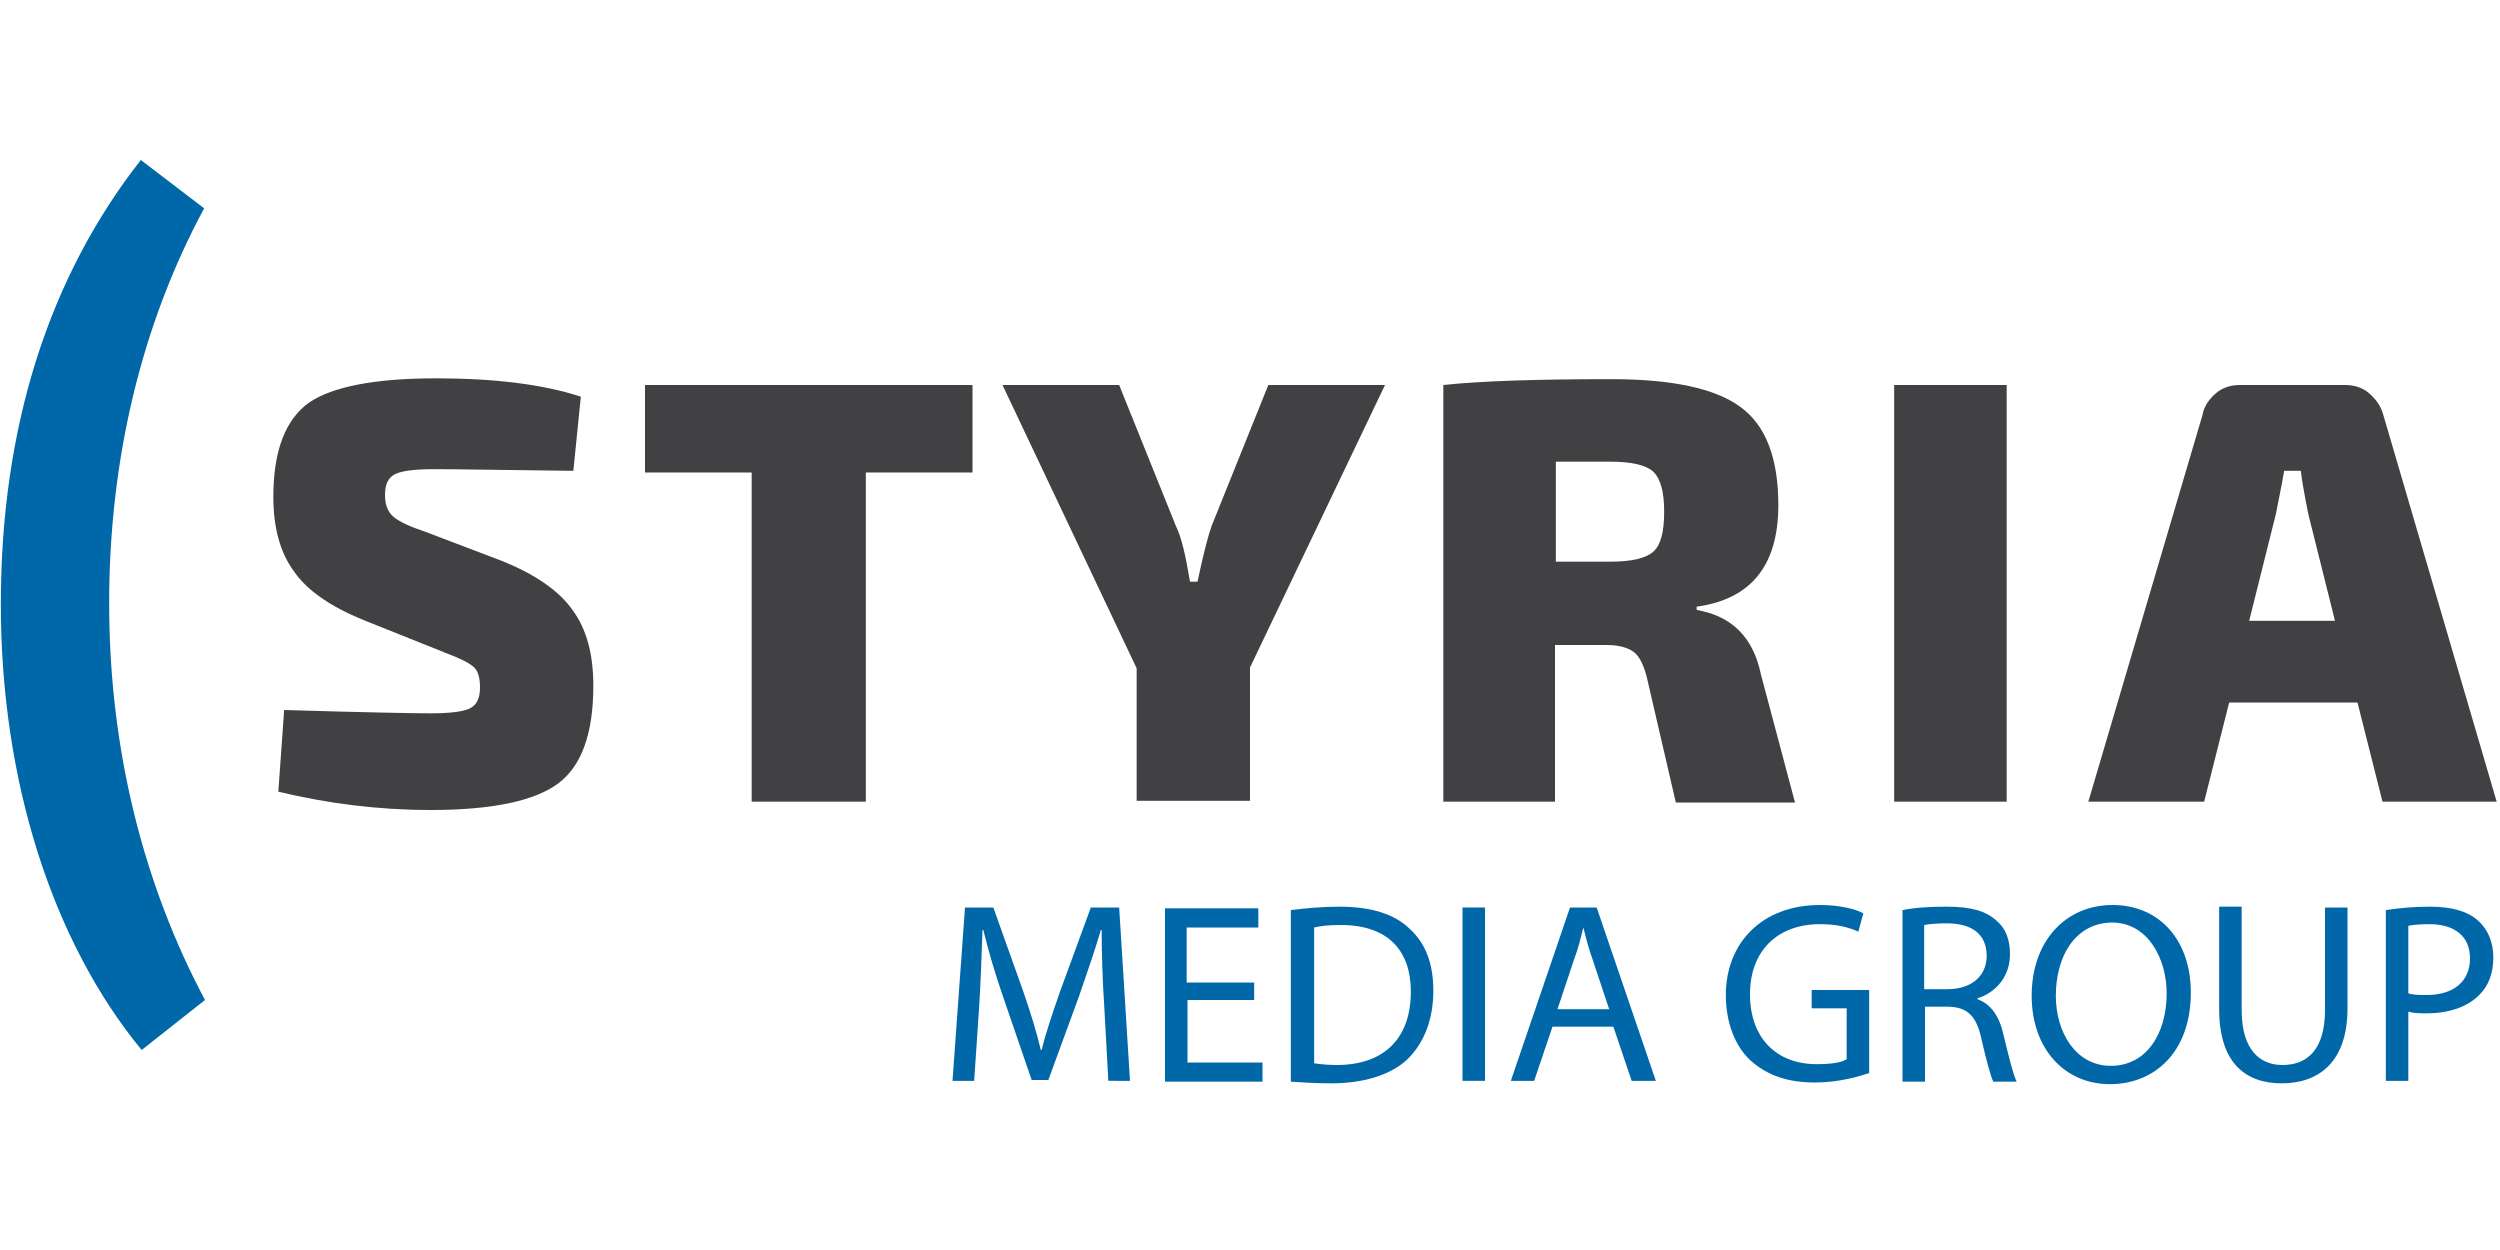 <?xml version="1.0" encoding="utf-8"?>
<!-- Generator: Adobe Illustrator 23.0.1, SVG Export Plug-In . SVG Version: 6.00 Build 0)  -->
<svg version="1.1" id="Layer_1" xmlns="http://www.w3.org/2000/svg" xmlns:xlink="http://www.w3.org/1999/xlink" x="0px" y="0px"
	 viewBox="0 0 300 150" style="enable-background:new 0 0 300 150;" xml:space="preserve">
<style type="text/css">
	.st0{fill:#0068A9;}
	.st1{fill:#414042;}
</style>
<g>
	<g>
		<g>
			<path class="st0" d="M16.9,19.2C6,33.1,0.1,51,0.1,72.5c0,21.2,6.2,40.5,16.9,53.5l7.6-6c-7.3-13.7-11.5-29.9-11.5-47.6
				c0-17.3,3.9-33.5,11.4-47.4L16.9,19.2z"/>
		</g>
		<g>
			<path class="st1" d="M56.8,80c0.6,0.5,0.8,1.4,0.8,2.5c0,1.3-0.4,2.1-1.2,2.5c-0.8,0.4-2.4,0.6-4.8,0.6c-1.7,0-7.6-0.1-17.5-0.4
				L33.4,95c5.8,1.4,11.9,2.2,18.3,2.2c7.4,0,12.5-1.1,15.3-3.2c2.8-2.1,4.2-6,4.2-11.7c0-3.8-0.8-6.8-2.5-9.1
				c-1.6-2.3-4.5-4.3-8.5-5.9l-9.2-3.5c-1.8-0.6-3.1-1.2-3.8-1.8c-0.7-0.6-1-1.5-1-2.6c0-1.3,0.4-2.1,1.2-2.5
				c0.8-0.4,2.4-0.6,4.7-0.6c2.6,0,8.1,0.1,16.7,0.2l0.9-8.9c-4.6-1.5-10.4-2.2-17.4-2.2c-7.3,0-12.4,1-15.2,2.9
				c-2.8,2-4.3,5.7-4.3,11.3c0,3.7,0.8,6.7,2.5,9c1.6,2.3,4.4,4.2,8.3,5.8l10,4C55.2,79,56.2,79.5,56.8,80"/>
		</g>
	</g>
	<g>
		<polygon class="st1" points="116.7,46.2 77.4,46.2 77.4,56.7 90.2,56.7 90.2,96.2 103.9,96.2 103.9,56.7 116.7,56.7 		"/>
	</g>
	<g>
		<g>
			<path class="st1" d="M166.2,46.2h-14l-6.8,16.9c-0.4,1.1-1,3.4-1.7,6.7h-0.9c-0.5-3-1-5.3-1.7-6.7l-6.8-16.9h-14l16.1,34v15.9
				h13.6v-16L166.2,46.2z"/>
		</g>
		<g>
			<path class="st1" d="M199.7,61.4c0,2.4-0.4,4-1.3,4.8c-0.9,0.8-2.6,1.2-5.2,1.2h-6.5v-12h6.5c2.6,0,4.3,0.4,5.2,1.2
				C199.3,57.5,199.7,59.1,199.7,61.4 M213.4,60.6c0-5.6-1.5-9.6-4.6-11.8c-3-2.2-8.2-3.3-15.4-3.3c-8.7,0-15.5,0.2-20.2,0.7v50
				h13.4V77.4h6.2c1.4,0,2.5,0.3,3.2,0.8c0.7,0.5,1.2,1.5,1.6,3l3.5,15.1h14.3l-4.1-15.4c-0.9-4.4-3.5-7-7.7-7.7v-0.4
				C210.1,71.9,213.4,67.9,213.4,60.6"/>
		</g>
	</g>
	<g>
		<rect x="227.3" y="46.2" class="st1" width="13.5" height="50"/>
	</g>
	<g>
		<g>
			<path class="st1" d="M280.2,74.5h-10.3l3.2-12.8c0.3-1.6,0.7-3.4,1-5.2h2c0.1,1,0.4,2.7,0.9,5.2L280.2,74.5z M299.6,96.2
				L286,49.8c-0.3-1.1-0.9-1.9-1.7-2.6c-0.8-0.7-1.8-1-2.9-1h-12.6c-1.1,0-2.1,0.3-2.9,1c-0.8,0.7-1.4,1.5-1.6,2.6l-13.7,46.4h13.9
				l3-11.9h15.4l3,11.9H299.6z"/>
		</g>
	</g>
</g>
<g>
	<path class="st0" d="M132.5,120.6c-0.2-2.9-0.3-6.4-0.3-9h-0.1c-0.7,2.4-1.6,5-2.6,7.9l-3.7,10.1h-2l-3.4-9.9
		c-1-2.9-1.8-5.6-2.4-8.1h-0.1c-0.1,2.6-0.2,6.1-0.4,9.2l-0.6,8.9h-2.6l1.5-20.8h3.4l3.6,10.1c0.9,2.6,1.6,4.9,2.1,7h0.1
		c0.5-2.1,1.3-4.4,2.2-7l3.7-10.1h3.4l1.3,20.8H133L132.5,120.6z"/>
	<path class="st0" d="M150.6,120h-8.1v7.5h9v2.3h-11.7v-20.8H151v2.3h-8.6v6.6h8.1V120z"/>
	<path class="st0" d="M155,109.2c1.6-0.2,3.6-0.4,5.7-0.4c3.9,0,6.6,0.9,8.4,2.6c1.9,1.7,2.9,4.1,2.9,7.5c0,3.4-1.1,6.2-3,8.1
		c-1.9,1.9-5.2,3-9.2,3c-1.9,0-3.5-0.1-4.9-0.2V109.2z M157.7,127.6c0.7,0.1,1.7,0.2,2.7,0.2c5.7,0,8.9-3.2,8.9-8.8
		c0-4.9-2.7-8-8.4-8c-1.4,0-2.4,0.1-3.2,0.3V127.6z"/>
	<path class="st0" d="M178.2,108.9v20.8h-2.7v-20.8H178.2z"/>
	<path class="st0" d="M186.3,123.2l-2.2,6.5h-2.8l7.1-20.8h3.2l7.1,20.8h-2.9l-2.2-6.5H186.3z M193.1,121.1l-2-6
		c-0.5-1.4-0.8-2.6-1.1-3.8H190c-0.3,1.2-0.6,2.5-1.1,3.8l-2,6H193.1z"/>
	<path class="st0" d="M224.2,128.8c-1.2,0.4-3.6,1.1-6.4,1.1c-3.2,0-5.7-0.8-7.8-2.7c-1.8-1.7-2.9-4.5-2.9-7.8
		c0-6.2,4.3-10.8,11.3-10.8c2.4,0,4.3,0.5,5.2,1l-0.6,2.2c-1.1-0.5-2.5-0.9-4.6-0.9c-5.1,0-8.4,3.2-8.4,8.4c0,5.3,3.2,8.4,8,8.4
		c1.8,0,3-0.2,3.6-0.6V121h-4.2v-2.2h6.9V128.8z"/>
	<path class="st0" d="M228.4,109.2c1.4-0.3,3.3-0.4,5.2-0.4c2.9,0,4.7,0.5,6,1.7c1.1,0.9,1.6,2.3,1.6,4c0,2.7-1.7,4.6-3.9,5.3v0.1
		c1.6,0.6,2.6,2,3.1,4.2c0.7,2.9,1.2,4.9,1.6,5.7h-2.8c-0.3-0.6-0.8-2.4-1.4-5c-0.6-2.9-1.7-4-4.2-4H231v9h-2.7V109.2z M231,118.7
		h2.7c2.9,0,4.7-1.6,4.7-4c0-2.7-1.9-3.9-4.8-3.9c-1.3,0-2.2,0.1-2.7,0.2V118.7z"/>
	<path class="st0" d="M262.9,119.1c0,7.2-4.4,11-9.7,11c-5.5,0-9.4-4.3-9.4-10.6c0-6.6,4.1-10.9,9.7-10.9
		C259.2,108.6,262.9,112.9,262.9,119.1z M246.7,119.5c0,4.4,2.4,8.4,6.6,8.4c4.3,0,6.7-3.9,6.7-8.7c0-4.1-2.2-8.5-6.6-8.5
		C248.9,110.8,246.7,114.9,246.7,119.5z"/>
	<path class="st0" d="M269,108.9v12.3c0,4.7,2.1,6.6,4.9,6.6c3.1,0,5.1-2,5.1-6.6v-12.3h2.7v12.1c0,6.4-3.4,9-7.9,9
		c-4.3,0-7.5-2.4-7.5-8.9v-12.3H269z"/>
	<path class="st0" d="M286.4,109.2c1.3-0.2,3-0.4,5.2-0.4c2.7,0,4.6,0.6,5.8,1.7c1.1,1,1.8,2.5,1.8,4.4c0,1.9-0.6,3.4-1.6,4.4
		c-1.4,1.5-3.7,2.3-6.4,2.3c-0.8,0-1.5,0-2.2-0.2v8.3h-2.7V109.2z M289,119.2c0.6,0.2,1.3,0.2,2.2,0.2c3.2,0,5.2-1.6,5.2-4.4
		c0-2.7-1.9-4.1-4.9-4.1c-1.2,0-2.1,0.1-2.5,0.2V119.2z"/>
</g>
</svg>
